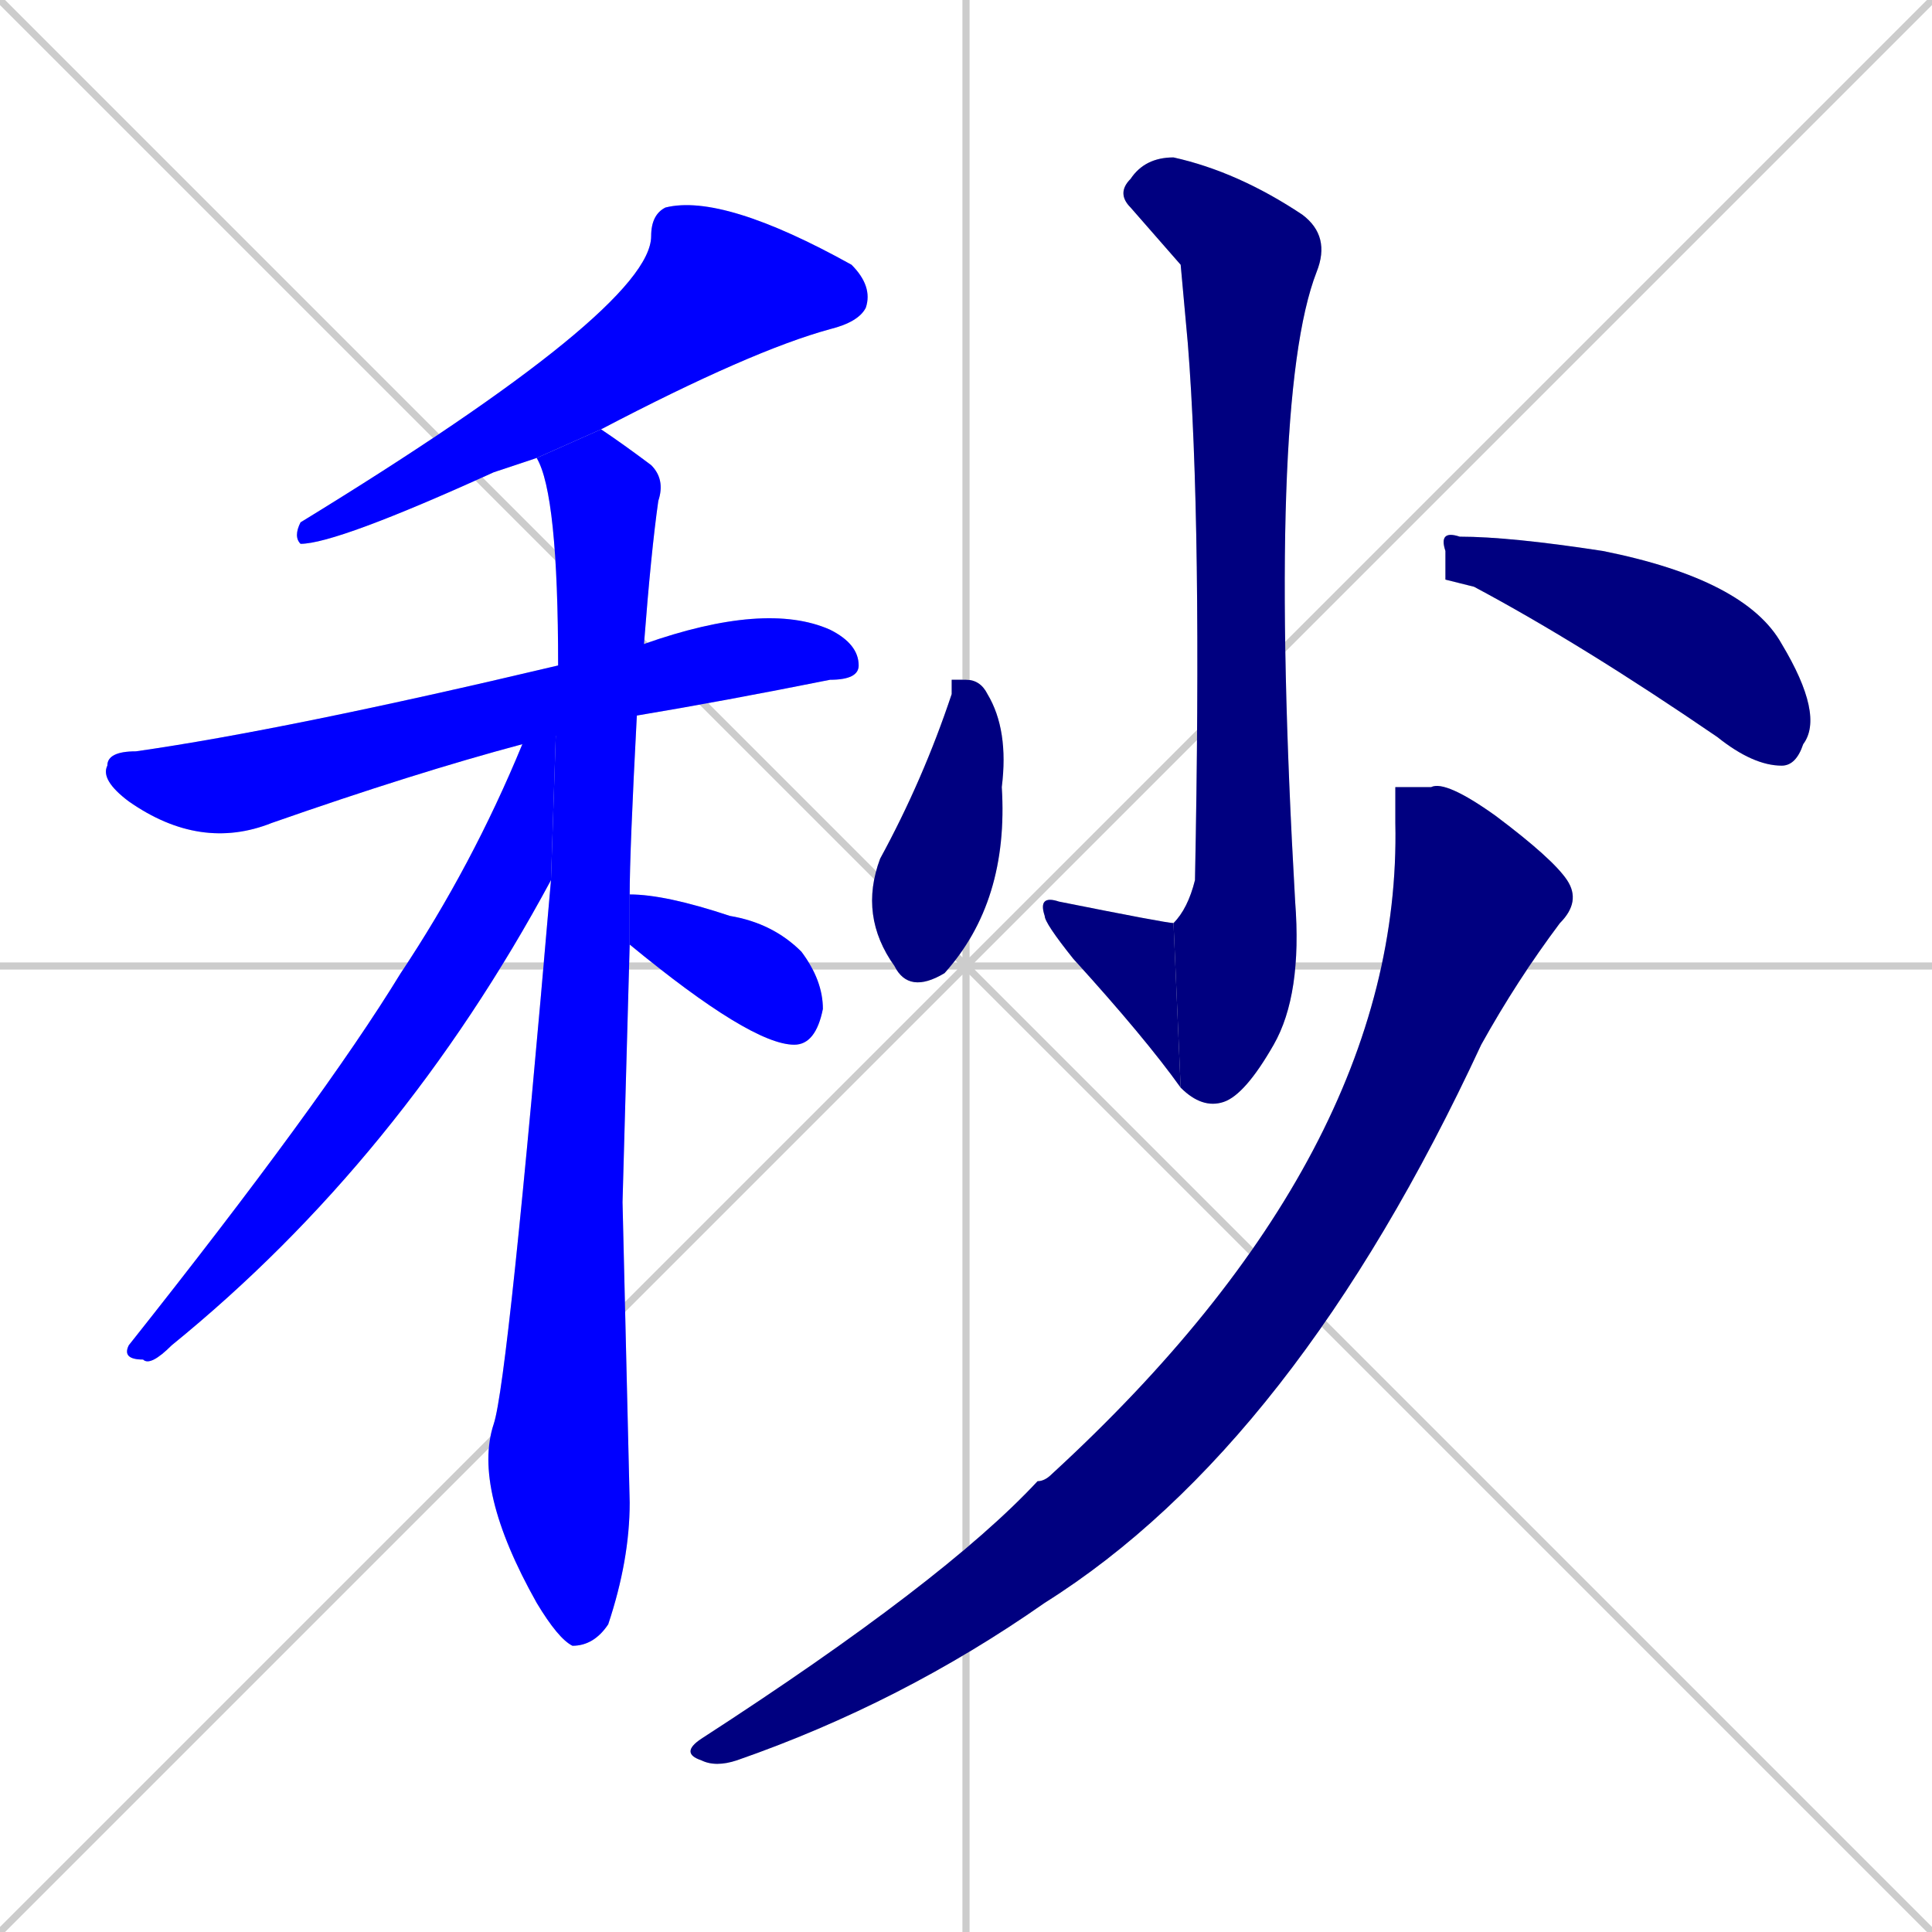 <svg xmlns="http://www.w3.org/2000/svg" xmlns:xlink="http://www.w3.org/1999/xlink" width="270" height="270"><defs><clipPath id="clip-mask-1"><rect x="41" y="27" width="81" height="49"><animate attributeName="x" from="122" to="41" dur="0.300" begin="0; animate10.end + 1" id="animate1" fill="freeze"/></rect></clipPath><clipPath id="clip-mask-2"><rect x="14" y="84" width="106" height="35"><set attributeName="x" to="-92" begin="0; animate10.end + 1" /><animate attributeName="x" from="-92" to="14" dur="0.393" begin="animate1.end + 0.5" id="animate2" fill="freeze"/></rect></clipPath><clipPath id="clip-mask-3"><rect x="66" y="60" width="27" height="170"><set attributeName="y" to="-110" begin="0; animate10.end + 1" /><animate attributeName="y" from="-110" to="60" dur="0.630" begin="animate2.end + 0.5" id="animate3" fill="freeze"/></rect></clipPath><clipPath id="clip-mask-4"><rect x="17" y="93" width="61" height="98"><set attributeName="x" to="78" begin="0; animate10.end + 1" /><animate attributeName="x" from="78" to="17" dur="0.226" begin="animate3.end + 0.5" id="animate4" fill="freeze"/></rect></clipPath><clipPath id="clip-mask-5"><rect x="88" y="125" width="27" height="21"><set attributeName="x" to="61" begin="0; animate10.end + 1" /><animate attributeName="x" from="61" to="88" dur="0.100" begin="animate4.end + 0.5" id="animate5" fill="freeze"/></rect></clipPath><clipPath id="clip-mask-6"><rect x="156" y="22" width="30" height="133"><set attributeName="y" to="-111" begin="0; animate10.end + 1" /><animate attributeName="y" from="-111" to="22" dur="0.493" begin="animate5.end + 0.5" id="animate6" fill="freeze"/></rect></clipPath><clipPath id="clip-mask-7"><rect x="145" y="125" width="20" height="27"><set attributeName="x" to="165" begin="0; animate10.end + 1" /><animate attributeName="x" from="165" to="145" dur="0.074" begin="animate6.end" id="animate7" fill="freeze"/></rect></clipPath><clipPath id="clip-mask-8"><rect x="120" y="95" width="21" height="44"><set attributeName="y" to="51" begin="0; animate10.end + 1" /><animate attributeName="y" from="51" to="95" dur="0.163" begin="animate7.end + 0.5" id="animate8" fill="freeze"/></rect></clipPath><clipPath id="clip-mask-9"><rect x="201" y="74" width="54" height="33"><set attributeName="x" to="147" begin="0; animate10.end + 1" /><animate attributeName="x" from="147" to="201" dur="0.200" begin="animate8.end + 0.5" id="animate9" fill="freeze"/></rect></clipPath><clipPath id="clip-mask-10"><rect x="95" y="109" width="126" height="138"><set attributeName="y" to="-29" begin="0; animate10.end + 1" /><animate attributeName="y" from="-29" to="109" dur="0.511" begin="animate9.end + 0.5" id="animate10" fill="freeze"/></rect></clipPath></defs><path d="M 0 0 L 270 270 M 270 0 L 0 270 M 135 0 L 135 270 M 0 135 L 270 135" stroke="#CCCCCC" /><path d="M 75 64 Q 72 65 69 66 Q 47 76 42 76 Q 41 75 42 73 Q 91 43 91 33 Q 91 30 93 29 Q 101 27 119 37 Q 122 40 121 43 Q 120 45 116 46 Q 105 49 84 60" fill="#CCCCCC"/><path d="M 73 104 Q 58 108 38 115 Q 28 119 18 112 Q 14 109 15 107 Q 15 105 19 105 Q 40 102 78 93 L 90 90 Q 107 84 116 88 Q 120 90 120 93 Q 120 95 116 95 Q 101 98 89 100" fill="#CCCCCC"/><path d="M 87 168 L 88 210 Q 88 218 85 227 Q 83 230 80 230 Q 78 229 75 224 Q 66 208 69 199 Q 71 193 77 123 L 78 93 Q 78 69 75 64 L 84 60 Q 87 62 91 65 Q 93 67 92 70 Q 91 77 90 90 L 89 100 Q 88 119 88 125 L 88 132" fill="#CCCCCC"/><path d="M 77 123 Q 56 162 24 188 Q 21 191 20 190 Q 17 190 18 188 Q 45 154 56 136 Q 66 121 73 104 L 78 93" fill="#CCCCCC"/><path d="M 88 125 Q 93 125 102 128 Q 108 129 112 133 Q 115 137 115 141 Q 114 146 111 146 Q 105 146 88 132" fill="#CCCCCC"/><path d="M 165 37 L 158 29 Q 156 27 158 25 Q 160 22 164 22 Q 173 24 182 30 Q 186 33 184 38 Q 177 56 181 126 Q 182 139 178 146 Q 174 153 171 154 Q 168 155 165 152 L 164 129 Q 166 127 167 123 Q 168 73 166 48" fill="#CCCCCC"/><path d="M 165 152 Q 160 145 150 134 Q 146 129 146 128 Q 145 125 148 126 Q 163 129 164 129" fill="#CCCCCC"/><path d="M 133 95 L 135 95 Q 137 95 138 97 Q 141 102 140 110 Q 141 126 132 136 Q 127 139 125 135 Q 120 128 123 120 Q 129 109 133 97" fill="#CCCCCC"/><path d="M 202 81 L 202 77 Q 201 74 204 75 Q 211 75 224 77 Q 244 81 249 90 Q 255 100 252 104 Q 251 107 249 107 Q 245 107 240 103 Q 221 90 206 82" fill="#CCCCCC"/><path d="M 195 110 L 200 110 Q 202 109 209 114 Q 217 120 219 123 Q 221 126 218 129 Q 212 137 207 146 Q 181 202 146 224 Q 126 238 103 246 Q 100 247 98 246 Q 95 245 98 243 Q 132 221 145 207 Q 146 207 147 206 Q 196 161 195 115" fill="#CCCCCC"/><path d="M 75 64 Q 72 65 69 66 Q 47 76 42 76 Q 41 75 42 73 Q 91 43 91 33 Q 91 30 93 29 Q 101 27 119 37 Q 122 40 121 43 Q 120 45 116 46 Q 105 49 84 60" fill="#0000ff" clip-path="url(#clip-mask-1)" /><path d="M 73 104 Q 58 108 38 115 Q 28 119 18 112 Q 14 109 15 107 Q 15 105 19 105 Q 40 102 78 93 L 90 90 Q 107 84 116 88 Q 120 90 120 93 Q 120 95 116 95 Q 101 98 89 100" fill="#0000ff" clip-path="url(#clip-mask-2)" /><path d="M 87 168 L 88 210 Q 88 218 85 227 Q 83 230 80 230 Q 78 229 75 224 Q 66 208 69 199 Q 71 193 77 123 L 78 93 Q 78 69 75 64 L 84 60 Q 87 62 91 65 Q 93 67 92 70 Q 91 77 90 90 L 89 100 Q 88 119 88 125 L 88 132" fill="#0000ff" clip-path="url(#clip-mask-3)" /><path d="M 77 123 Q 56 162 24 188 Q 21 191 20 190 Q 17 190 18 188 Q 45 154 56 136 Q 66 121 73 104 L 78 93" fill="#0000ff" clip-path="url(#clip-mask-4)" /><path d="M 88 125 Q 93 125 102 128 Q 108 129 112 133 Q 115 137 115 141 Q 114 146 111 146 Q 105 146 88 132" fill="#0000ff" clip-path="url(#clip-mask-5)" /><path d="M 165 37 L 158 29 Q 156 27 158 25 Q 160 22 164 22 Q 173 24 182 30 Q 186 33 184 38 Q 177 56 181 126 Q 182 139 178 146 Q 174 153 171 154 Q 168 155 165 152 L 164 129 Q 166 127 167 123 Q 168 73 166 48" fill="#000080" clip-path="url(#clip-mask-6)" /><path d="M 165 152 Q 160 145 150 134 Q 146 129 146 128 Q 145 125 148 126 Q 163 129 164 129" fill="#000080" clip-path="url(#clip-mask-7)" /><path d="M 133 95 L 135 95 Q 137 95 138 97 Q 141 102 140 110 Q 141 126 132 136 Q 127 139 125 135 Q 120 128 123 120 Q 129 109 133 97" fill="#000080" clip-path="url(#clip-mask-8)" /><path d="M 202 81 L 202 77 Q 201 74 204 75 Q 211 75 224 77 Q 244 81 249 90 Q 255 100 252 104 Q 251 107 249 107 Q 245 107 240 103 Q 221 90 206 82" fill="#000080" clip-path="url(#clip-mask-9)" /><path d="M 195 110 L 200 110 Q 202 109 209 114 Q 217 120 219 123 Q 221 126 218 129 Q 212 137 207 146 Q 181 202 146 224 Q 126 238 103 246 Q 100 247 98 246 Q 95 245 98 243 Q 132 221 145 207 Q 146 207 147 206 Q 196 161 195 115" fill="#000080" clip-path="url(#clip-mask-10)" /></svg>